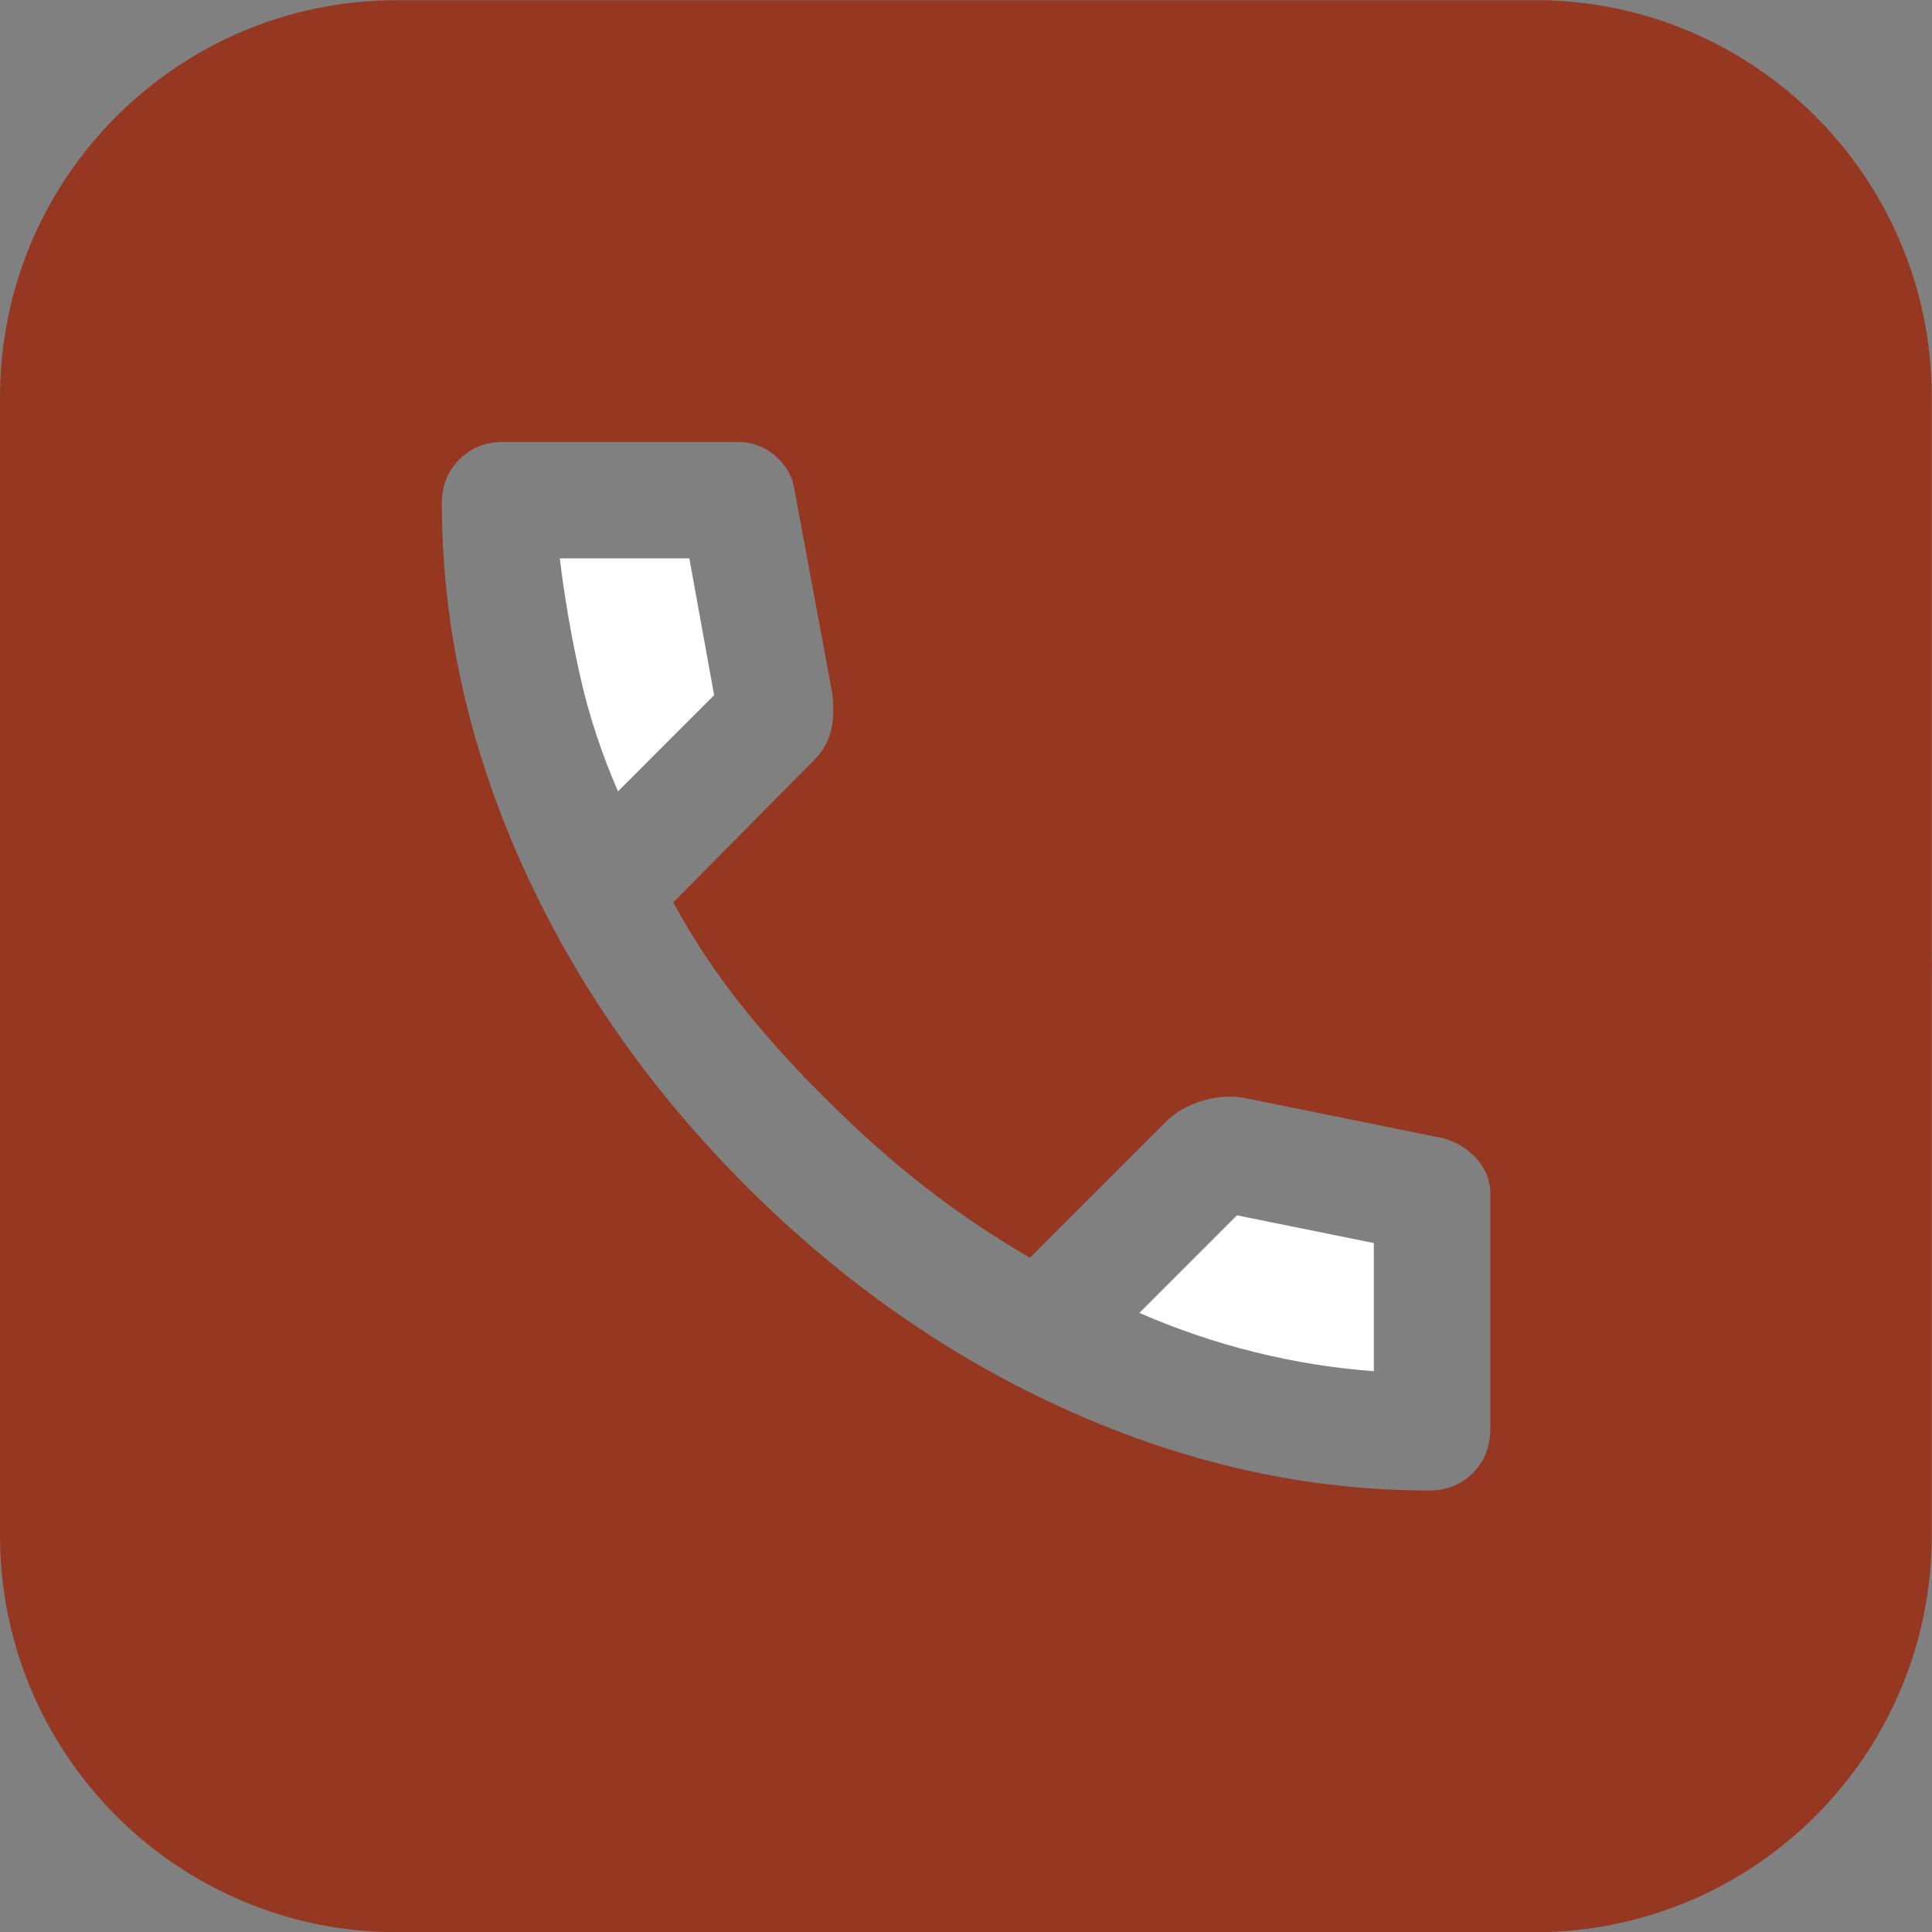 <svg width="40" height="40" viewBox="0 0 40 40" fill="none" xmlns="http://www.w3.org/2000/svg">
<rect x="0" y="0" width="40" height="40" fill="#808080" stroke="none"/>
<g clip-path="url(#clip0_1989_3850)">
<path d="M14.272 11.561H11.59C11.69 12.386 11.831 13.198 12.012 14.002C12.192 14.806 12.454 15.6 12.795 16.384L14.785 14.393L14.272 11.559V11.561Z" fill="white"/>
<path d="M23.588 27.182C24.371 27.523 25.171 27.795 25.986 27.996C26.8 28.198 27.619 28.329 28.444 28.389V25.736L25.61 25.162L23.59 27.182H23.588Z" fill="white"/>
<path d="M31.78 0.004H8.219C3.681 0.004 -0 3.684 -0 8.222V19.705C-0.002 19.894 -0.002 20.081 -0 20.27V31.788C-0 36.324 3.679 40.004 8.217 40.004H31.778C36.316 40.004 39.995 36.324 39.995 31.788V20.293C39.998 20.096 39.998 19.896 39.995 19.699V8.22C39.995 3.682 36.316 0.002 31.778 0.002L31.78 0.004ZM30.854 29.594C30.854 29.955 30.733 30.256 30.492 30.497C30.251 30.739 29.95 30.859 29.588 30.859C27.076 30.859 24.593 30.311 22.142 29.215C19.69 28.12 17.459 26.566 15.449 24.557C13.44 22.547 11.886 20.316 10.791 17.864C9.696 15.412 9.148 12.929 9.148 10.416C9.148 10.055 9.268 9.754 9.509 9.513C9.75 9.272 10.052 9.151 10.413 9.151H15.298C15.578 9.151 15.83 9.247 16.052 9.438C16.272 9.629 16.403 9.855 16.445 10.117L17.228 14.34C17.267 14.662 17.259 14.932 17.197 15.154C17.134 15.377 17.026 15.566 16.864 15.728L13.939 18.683C14.34 19.426 14.818 20.145 15.37 20.839C15.923 21.533 16.532 22.2 17.195 22.845C17.818 23.468 18.47 24.046 19.154 24.578C19.837 25.11 20.561 25.598 21.325 26.04L24.159 23.206C24.34 23.025 24.577 22.89 24.868 22.799C25.159 22.707 25.445 22.683 25.728 22.724L29.89 23.568C30.17 23.649 30.403 23.794 30.583 24.004C30.764 24.214 30.856 24.451 30.856 24.713V29.598L30.854 29.594Z" fill="#963821"/>
</g>
<defs>
<clipPath id="clip0_1989_3850">
<rect width="40" height="40" fill="white" transform="translate(0 0.004)"/>
</clipPath>
</defs>
</svg>
